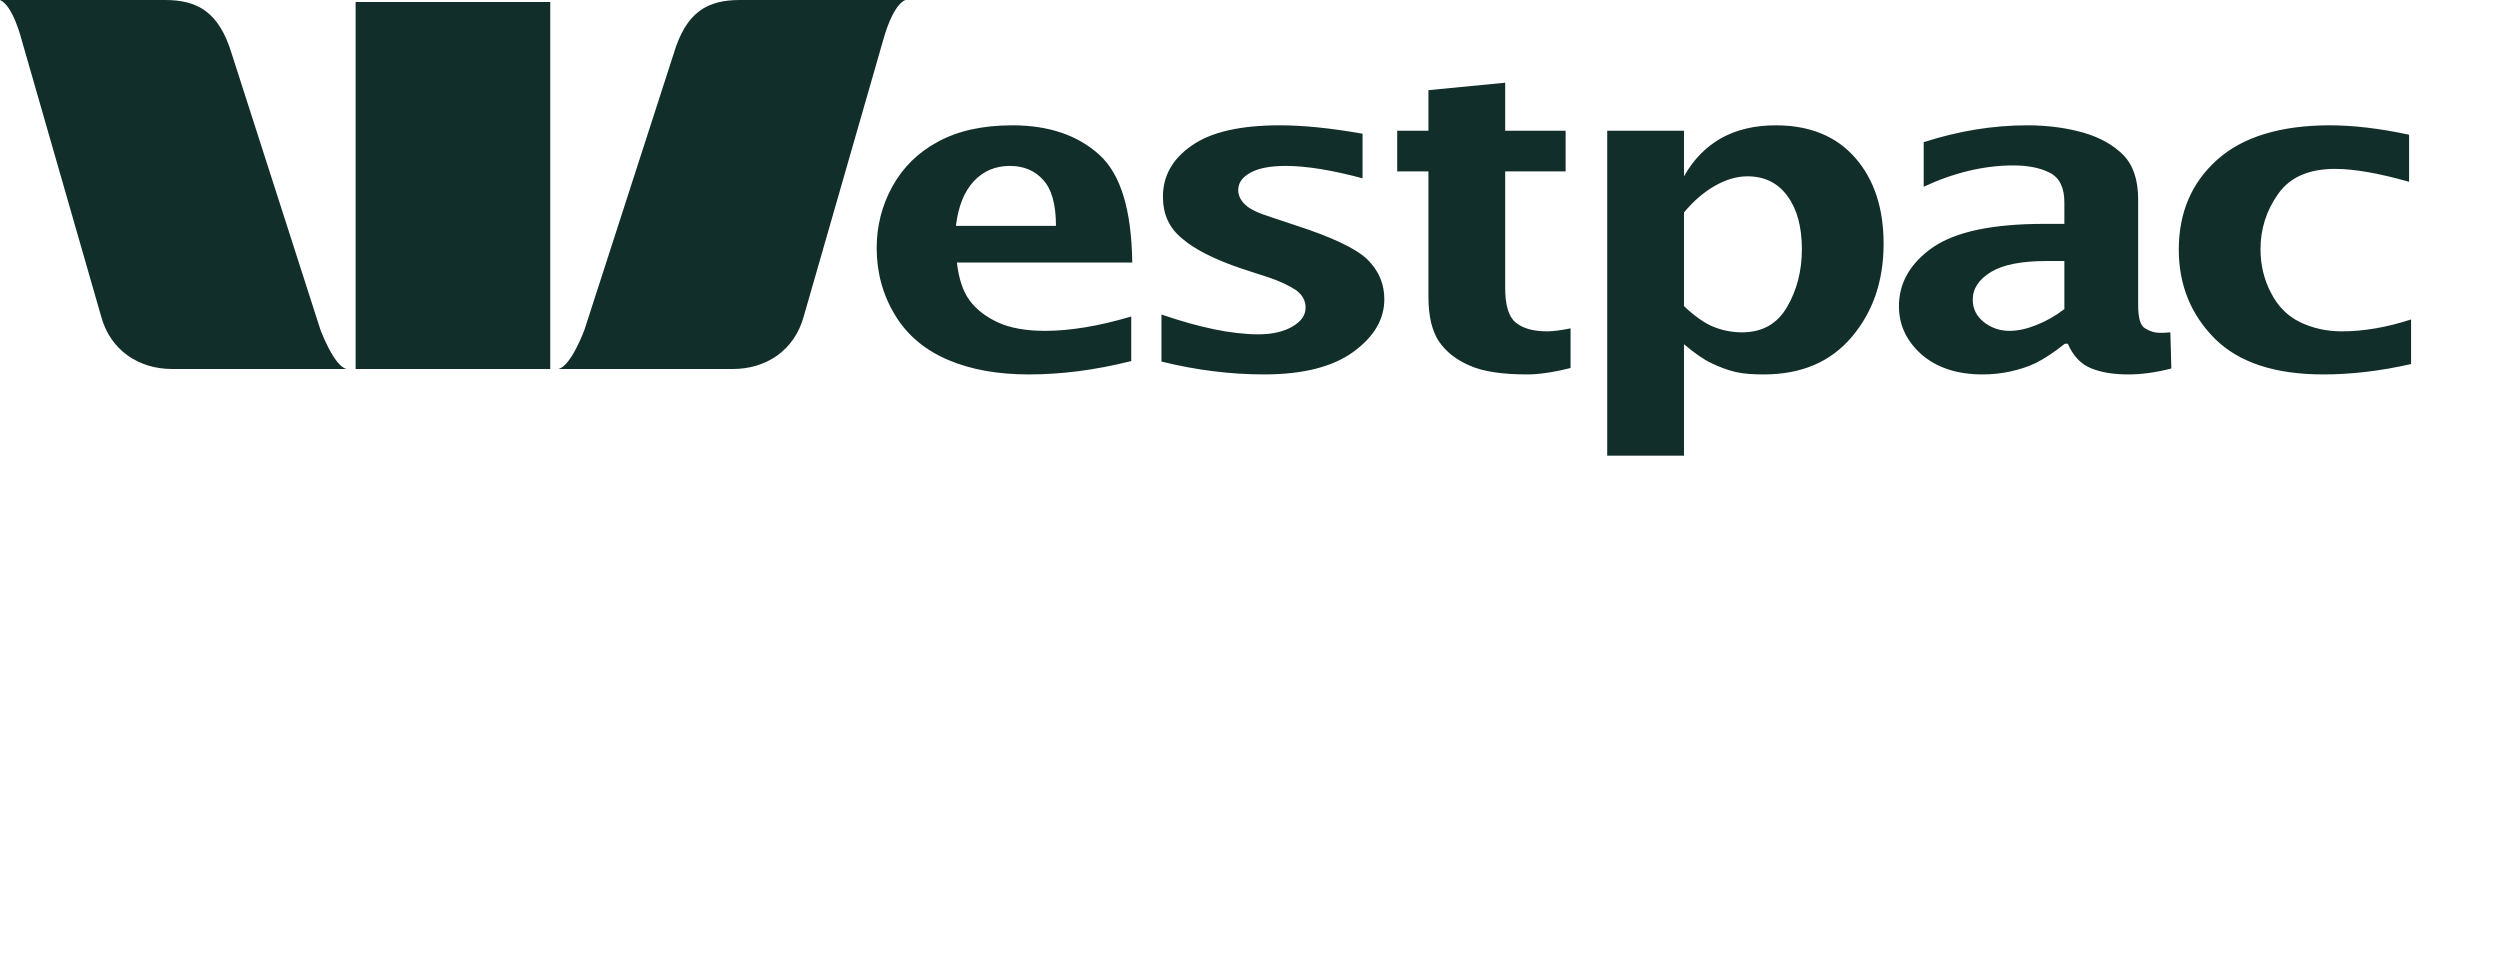 <svg width="203" height="78" viewBox="0 0 203 78" fill="none" xmlns="http://www.w3.org/2000/svg">
<path d="M0 0C1.044 0.441 1.729 3.137 1.729 3.137L8.204 25.659C8.951 28.477 11.312 29.962 13.955 29.962H28.152C27.136 29.78 26.021 26.785 26.021 26.785L18.822 4.384C17.786 0.962 16.039 0 13.392 0H0ZM60.085 0C57.432 0 55.716 0.962 54.696 4.384L47.456 26.785C47.456 26.785 46.353 29.78 45.325 29.962H59.522C62.178 29.962 64.517 28.477 65.273 25.659L71.748 3.137C71.748 3.137 72.454 0.441 73.517 0H60.085ZM28.876 0.161V29.962H44.681V0.161H28.876Z" fill="#122E2A"/>
<path d="M122.221 6.716L115.988 7.32V10.617H113.454V13.915H115.988V24.09C115.988 25.691 116.29 26.891 116.832 27.71C117.407 28.553 118.216 29.201 119.326 29.68C120.434 30.179 122.009 30.404 124.031 30.404C124.889 30.404 126.047 30.253 127.53 29.881V26.664C126.8 26.807 126.172 26.905 125.64 26.905C124.517 26.905 123.647 26.672 123.066 26.181C122.488 25.699 122.221 24.758 122.221 23.366V13.915H127.128V10.617H122.221V6.716ZM82.205 10.175C79.816 10.175 77.797 10.617 76.172 11.502C74.538 12.382 73.328 13.585 72.472 15.122C71.617 16.66 71.186 18.352 71.186 20.149C71.186 22.099 71.676 23.933 72.674 25.578C73.676 27.238 75.138 28.443 77.017 29.238C78.882 30.028 81.053 30.404 83.532 30.404C86.166 30.404 88.921 30.057 91.857 29.319V25.699C89.267 26.47 86.925 26.865 84.859 26.865C83.248 26.865 81.996 26.622 81.039 26.181C80.085 25.741 79.305 25.16 78.746 24.412C78.187 23.664 77.849 22.625 77.701 21.315H91.938C91.883 17.033 91.001 14.126 89.243 12.548C87.499 10.976 85.143 10.175 82.205 10.175ZM103.923 10.175C100.715 10.175 98.329 10.719 96.764 11.824C95.197 12.905 94.431 14.3 94.431 15.966C94.431 17.369 94.911 18.477 95.96 19.345C96.986 20.237 98.615 21.067 100.786 21.798L102.877 22.482C103.942 22.824 104.714 23.21 105.25 23.567C105.761 23.952 106.014 24.417 106.014 24.975C106.014 25.604 105.66 26.087 104.968 26.503C104.281 26.915 103.339 27.147 102.193 27.147C100.013 27.147 97.398 26.598 94.311 25.538V29.359C97.145 30.06 99.925 30.404 102.636 30.404C105.818 30.404 108.239 29.783 109.915 28.554C111.58 27.33 112.408 25.922 112.408 24.291C112.408 23.051 111.948 21.975 111.041 21.074C110.114 20.181 108.184 19.264 105.209 18.299L103.4 17.696C102.32 17.361 101.58 17.038 101.188 16.69C100.766 16.33 100.544 15.896 100.544 15.444C100.544 14.855 100.861 14.398 101.509 14.036C102.147 13.668 103.118 13.473 104.405 13.473C106.059 13.473 108.136 13.807 110.639 14.478V10.859C108.042 10.397 105.805 10.175 103.923 10.175ZM144.18 10.175C142.483 10.175 140.992 10.532 139.756 11.221C138.519 11.925 137.525 12.929 136.74 14.317V10.617H130.506V37H136.74V27.951C137.578 28.659 138.323 29.185 138.952 29.479C139.594 29.787 140.221 30.039 140.923 30.203C141.609 30.363 142.399 30.404 143.215 30.404C146.289 30.404 148.659 29.381 150.374 27.348C152.084 25.324 152.948 22.818 152.948 19.787C152.947 16.912 152.188 14.591 150.655 12.829C149.125 11.066 146.96 10.175 144.18 10.175ZM164.611 10.175C161.818 10.175 159.022 10.637 156.205 11.542V15.162C158.676 14.013 161.115 13.433 163.484 13.433C164.686 13.433 165.682 13.634 166.461 14.036C167.254 14.451 167.627 15.258 167.627 16.449V18.178H165.978C161.821 18.178 158.829 18.804 156.969 20.069C155.127 21.349 154.194 22.954 154.194 24.854C154.194 26.41 154.815 27.705 156.044 28.796C157.286 29.865 158.935 30.404 160.991 30.404C161.789 30.404 162.529 30.319 163.243 30.163C163.949 29.999 164.643 29.801 165.294 29.479C165.947 29.154 166.757 28.641 167.667 27.911H167.908C168.346 28.94 169.014 29.6 169.839 29.922C170.667 30.252 171.657 30.404 172.815 30.404C173.83 30.404 174.995 30.264 176.314 29.922L176.233 26.986C175.888 27.024 175.582 27.026 175.349 27.026C174.964 27.026 174.573 26.904 174.182 26.664C173.798 26.439 173.619 25.831 173.619 24.774V16.208C173.619 14.588 173.204 13.397 172.413 12.588C171.607 11.776 170.537 11.171 169.195 10.778C167.85 10.392 166.306 10.175 164.611 10.175ZM189.183 10.175C185.173 10.175 182.081 11.123 180.014 12.99C177.937 14.858 176.917 17.297 176.917 20.27C176.917 23.119 177.889 25.543 179.853 27.509C181.811 29.447 184.756 30.404 188.661 30.404C190.86 30.404 193.233 30.142 195.779 29.56V25.94C193.844 26.568 191.976 26.905 190.149 26.905C188.887 26.905 187.74 26.637 186.73 26.141C185.723 25.641 184.951 24.858 184.398 23.768C183.828 22.681 183.553 21.495 183.553 20.229C183.553 18.601 184.027 17.088 185.001 15.725C185.974 14.358 187.515 13.714 189.626 13.714C191.115 13.714 193.118 14.055 195.618 14.76V10.939C193.191 10.419 191.049 10.175 189.183 10.175ZM82.004 13.473C83.109 13.473 84.01 13.841 84.699 14.599C85.395 15.353 85.744 16.595 85.744 18.339H77.62C77.815 16.742 78.299 15.551 79.068 14.72C79.842 13.889 80.817 13.473 82.004 13.473ZM141.888 14.317C143.311 14.317 144.383 14.874 145.145 15.926C145.918 16.975 146.312 18.418 146.312 20.229C146.312 22.004 145.909 23.553 145.105 24.935C144.301 26.305 143.101 26.986 141.445 26.986C140.67 26.986 139.898 26.84 139.153 26.544C138.402 26.239 137.599 25.675 136.74 24.854V17.253C137.498 16.344 138.3 15.638 139.193 15.122C140.094 14.596 141.008 14.317 141.888 14.317ZM166.179 21.195H167.627V25.096C166.869 25.678 166.123 26.091 165.375 26.383C164.628 26.687 163.885 26.865 163.163 26.865C162.358 26.865 161.676 26.613 161.071 26.141C160.491 25.668 160.187 25.076 160.187 24.331C160.187 23.429 160.693 22.676 161.675 22.079C162.662 21.486 164.159 21.195 166.179 21.195Z" fill="#122E2A"/>
</svg>
